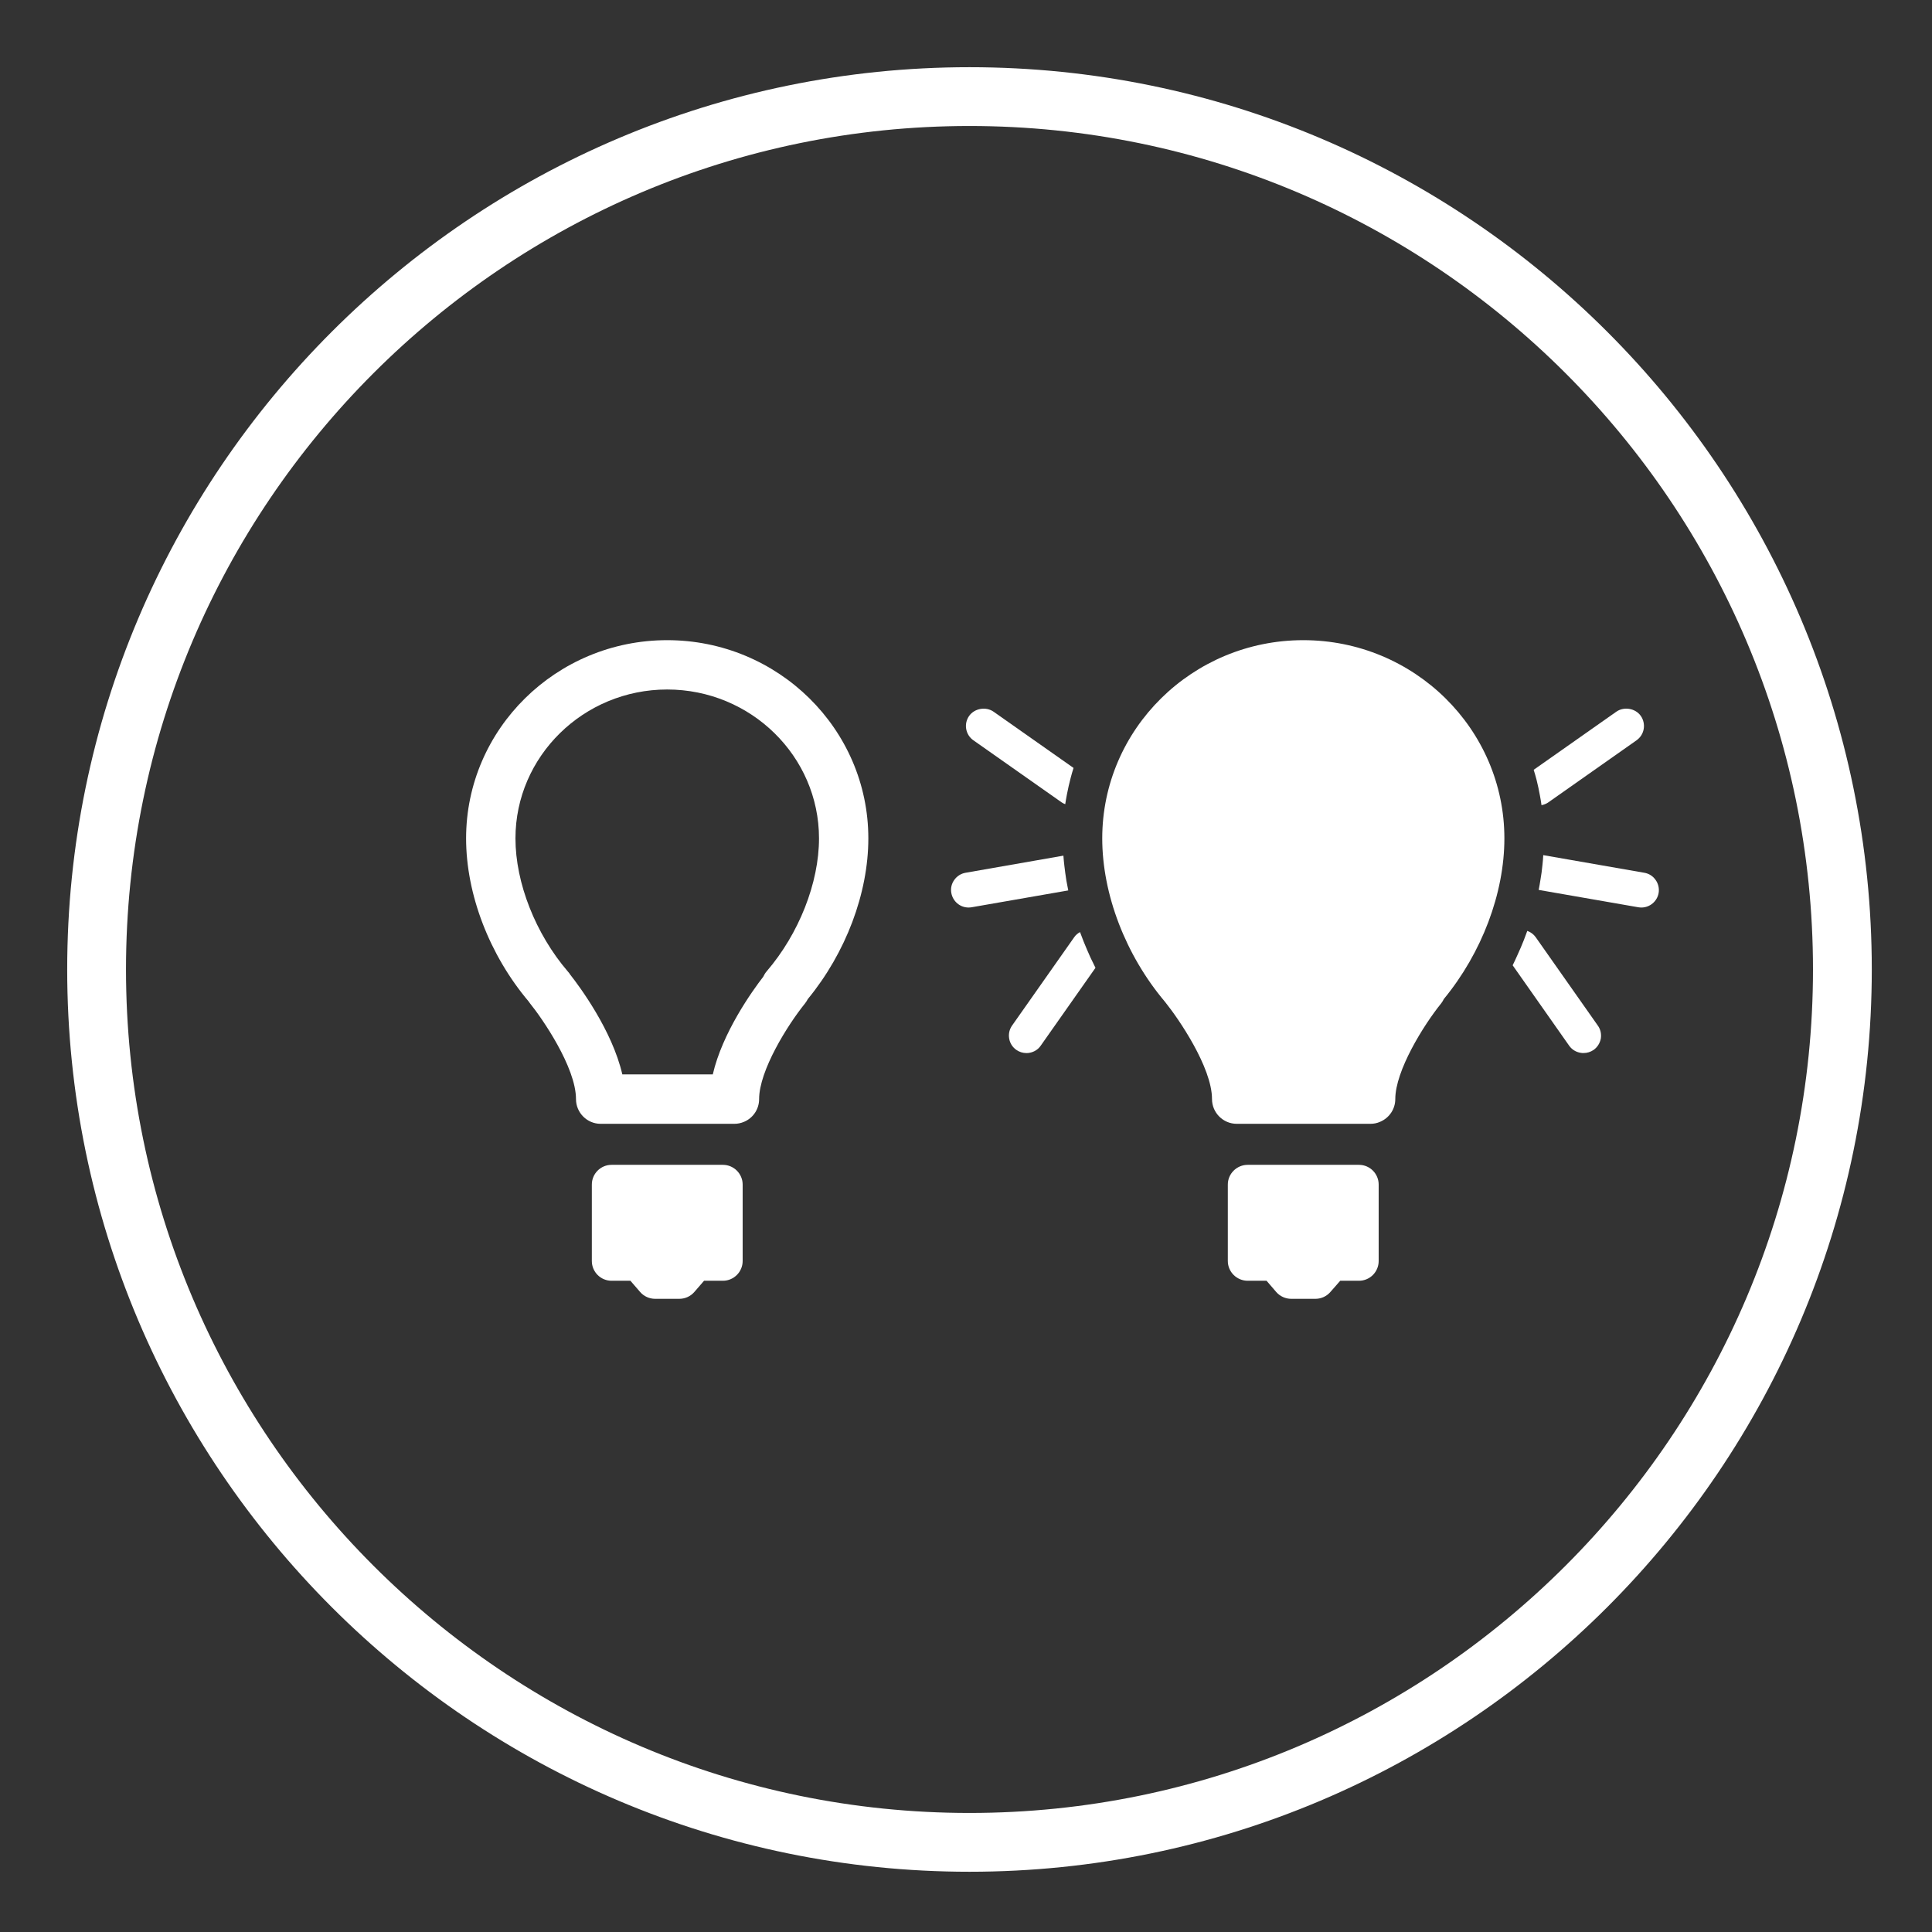 <svg width="60" height="60" viewBox="0 0 60 60" fill="none" xmlns="http://www.w3.org/2000/svg">
<rect x="0" y="0" width="60" height="60" fill="#333333" stroke="none"/>
<path d="M30.108 57.216C45.057 57.216 57.217 45.055 57.217 30.107C57.217 15.16 45.057 3 30.108 3C15.161 3 3 15.16 3 30.107C3 45.055 15.161 57.216 30.108 57.216Z" stroke="white" stroke-width="1.826" stroke-linecap="round"/>
<path d="M47.824 24.707C47.843 24.804 47.859 24.904 47.873 25.006C47.947 24.989 48.019 24.964 48.078 24.923L50.824 22.991C50.944 22.905 51.022 22.782 51.047 22.639C51.071 22.496 51.038 22.349 50.956 22.233C50.791 21.997 50.436 21.935 50.197 22.102L47.63 23.907C47.664 24.011 47.692 24.116 47.72 24.22C47.76 24.38 47.794 24.541 47.824 24.707Z" fill="white"/>
<path d="M51.416 27.327C51.334 27.208 51.209 27.128 51.063 27.104L47.927 26.557C47.922 26.66 47.914 26.763 47.902 26.864C47.887 27.021 47.866 27.179 47.838 27.335C47.822 27.436 47.806 27.535 47.785 27.637L50.88 28.176C50.908 28.18 50.942 28.184 50.974 28.184C51.238 28.184 51.463 27.993 51.51 27.735C51.534 27.591 51.501 27.445 51.416 27.327Z" fill="white"/>
<path d="M47.69 29.102C47.625 29.011 47.533 28.946 47.431 28.91C47.395 29.006 47.361 29.102 47.325 29.194C47.262 29.351 47.198 29.507 47.126 29.659C47.079 29.767 47.029 29.873 46.977 29.978L48.73 32.473C48.815 32.593 48.939 32.671 49.083 32.695C49.113 32.702 49.146 32.703 49.178 32.703C49.29 32.703 49.397 32.67 49.491 32.606C49.609 32.522 49.687 32.397 49.715 32.254C49.737 32.111 49.706 31.966 49.621 31.849L47.69 29.102Z" fill="white"/>
<path d="M30.23 22.991L32.976 24.922C33.009 24.944 33.046 24.962 33.082 24.974C33.097 24.87 33.117 24.765 33.136 24.661C33.169 24.493 33.206 24.325 33.25 24.16C33.277 24.054 33.308 23.951 33.34 23.849L30.856 22.102C30.617 21.936 30.262 21.998 30.097 22.234C30.014 22.352 29.981 22.497 30.006 22.64C30.032 22.782 30.109 22.907 30.23 22.991Z" fill="white"/>
<path d="M33.118 27.351C33.093 27.193 33.072 27.037 33.054 26.88C33.041 26.78 33.033 26.676 33.025 26.573L29.989 27.104C29.845 27.128 29.72 27.208 29.636 27.327C29.55 27.445 29.518 27.591 29.544 27.732C29.592 27.993 29.813 28.184 30.081 28.184C30.112 28.184 30.144 28.18 30.174 28.176L33.176 27.653C33.157 27.552 33.136 27.453 33.118 27.351Z" fill="white"/>
<path d="M33.653 29.24C33.616 29.143 33.577 29.045 33.541 28.947C33.473 28.984 33.409 29.036 33.364 29.101L31.432 31.848C31.348 31.967 31.316 32.109 31.341 32.255C31.365 32.399 31.447 32.523 31.56 32.603C31.653 32.669 31.763 32.704 31.876 32.704C31.907 32.704 31.94 32.703 31.971 32.696C32.113 32.671 32.237 32.595 32.32 32.475L34.021 30.056C33.968 29.951 33.917 29.845 33.867 29.74C33.792 29.573 33.721 29.409 33.653 29.24Z" fill="white"/>
<path d="M40.475 19.881C37.031 19.881 34.231 22.641 34.231 26.037C34.231 27.77 34.955 29.658 36.172 31.103C36.184 31.122 36.199 31.141 36.215 31.158C36.584 31.617 37.64 33.142 37.64 34.133C37.64 34.555 37.984 34.901 38.407 34.901H42.546H42.562C42.666 34.901 42.768 34.881 42.862 34.838C43.148 34.717 43.332 34.439 43.332 34.133C43.332 33.253 44.206 31.842 44.759 31.158C44.791 31.115 44.818 31.073 44.84 31.025C46.02 29.591 46.72 27.741 46.72 26.037C46.72 22.641 43.919 19.881 40.475 19.881Z" fill="white"/>
<path d="M42.204 36.175H38.748C38.408 36.175 38.131 36.452 38.131 36.788V39.161C38.131 39.499 38.408 39.775 38.748 39.775H39.334L39.636 40.126C39.752 40.259 39.923 40.336 40.1 40.336H40.852C41.031 40.336 41.198 40.259 41.314 40.126L41.622 39.775H42.204C42.543 39.775 42.816 39.499 42.816 39.161V36.788C42.816 36.452 42.543 36.175 42.204 36.175Z" fill="white"/>
<path d="M23.81 30.165C23.767 30.215 23.73 30.274 23.703 30.334C23.359 30.778 22.435 32.07 22.136 33.367H19.327C19.011 31.997 17.994 30.63 17.707 30.266C17.687 30.234 17.666 30.202 17.636 30.172C16.634 29.005 16.008 27.421 16.008 26.037C16.008 23.487 18.123 21.413 20.72 21.413C23.319 21.413 25.435 23.487 25.435 26.037C25.435 27.418 24.811 29 23.81 30.165ZM20.72 19.881C17.279 19.881 14.475 22.64 14.475 26.037C14.475 27.771 15.198 29.658 16.419 31.103C16.432 31.122 16.444 31.14 16.458 31.158C16.831 31.616 17.888 33.145 17.888 34.134C17.888 34.555 18.231 34.901 18.652 34.901H22.788H22.81C22.91 34.901 23.011 34.88 23.11 34.838C23.392 34.718 23.575 34.441 23.575 34.134C23.575 33.252 24.451 31.842 25.004 31.158C25.036 31.116 25.063 31.073 25.088 31.026C26.267 29.591 26.967 27.741 26.967 26.037C26.967 22.64 24.164 19.881 20.72 19.881" fill="white"/>
<path d="M22.45 36.175H18.993C18.653 36.175 18.38 36.452 18.38 36.788V39.161C18.38 39.499 18.653 39.775 18.993 39.775H19.578L19.882 40.126C19.997 40.259 20.168 40.336 20.346 40.336H21.097C21.276 40.336 21.445 40.259 21.561 40.126L21.865 39.775H22.45C22.789 39.775 23.064 39.499 23.064 39.161V36.788C23.064 36.452 22.789 36.175 22.45 36.175Z" fill="white"/>
</svg>
